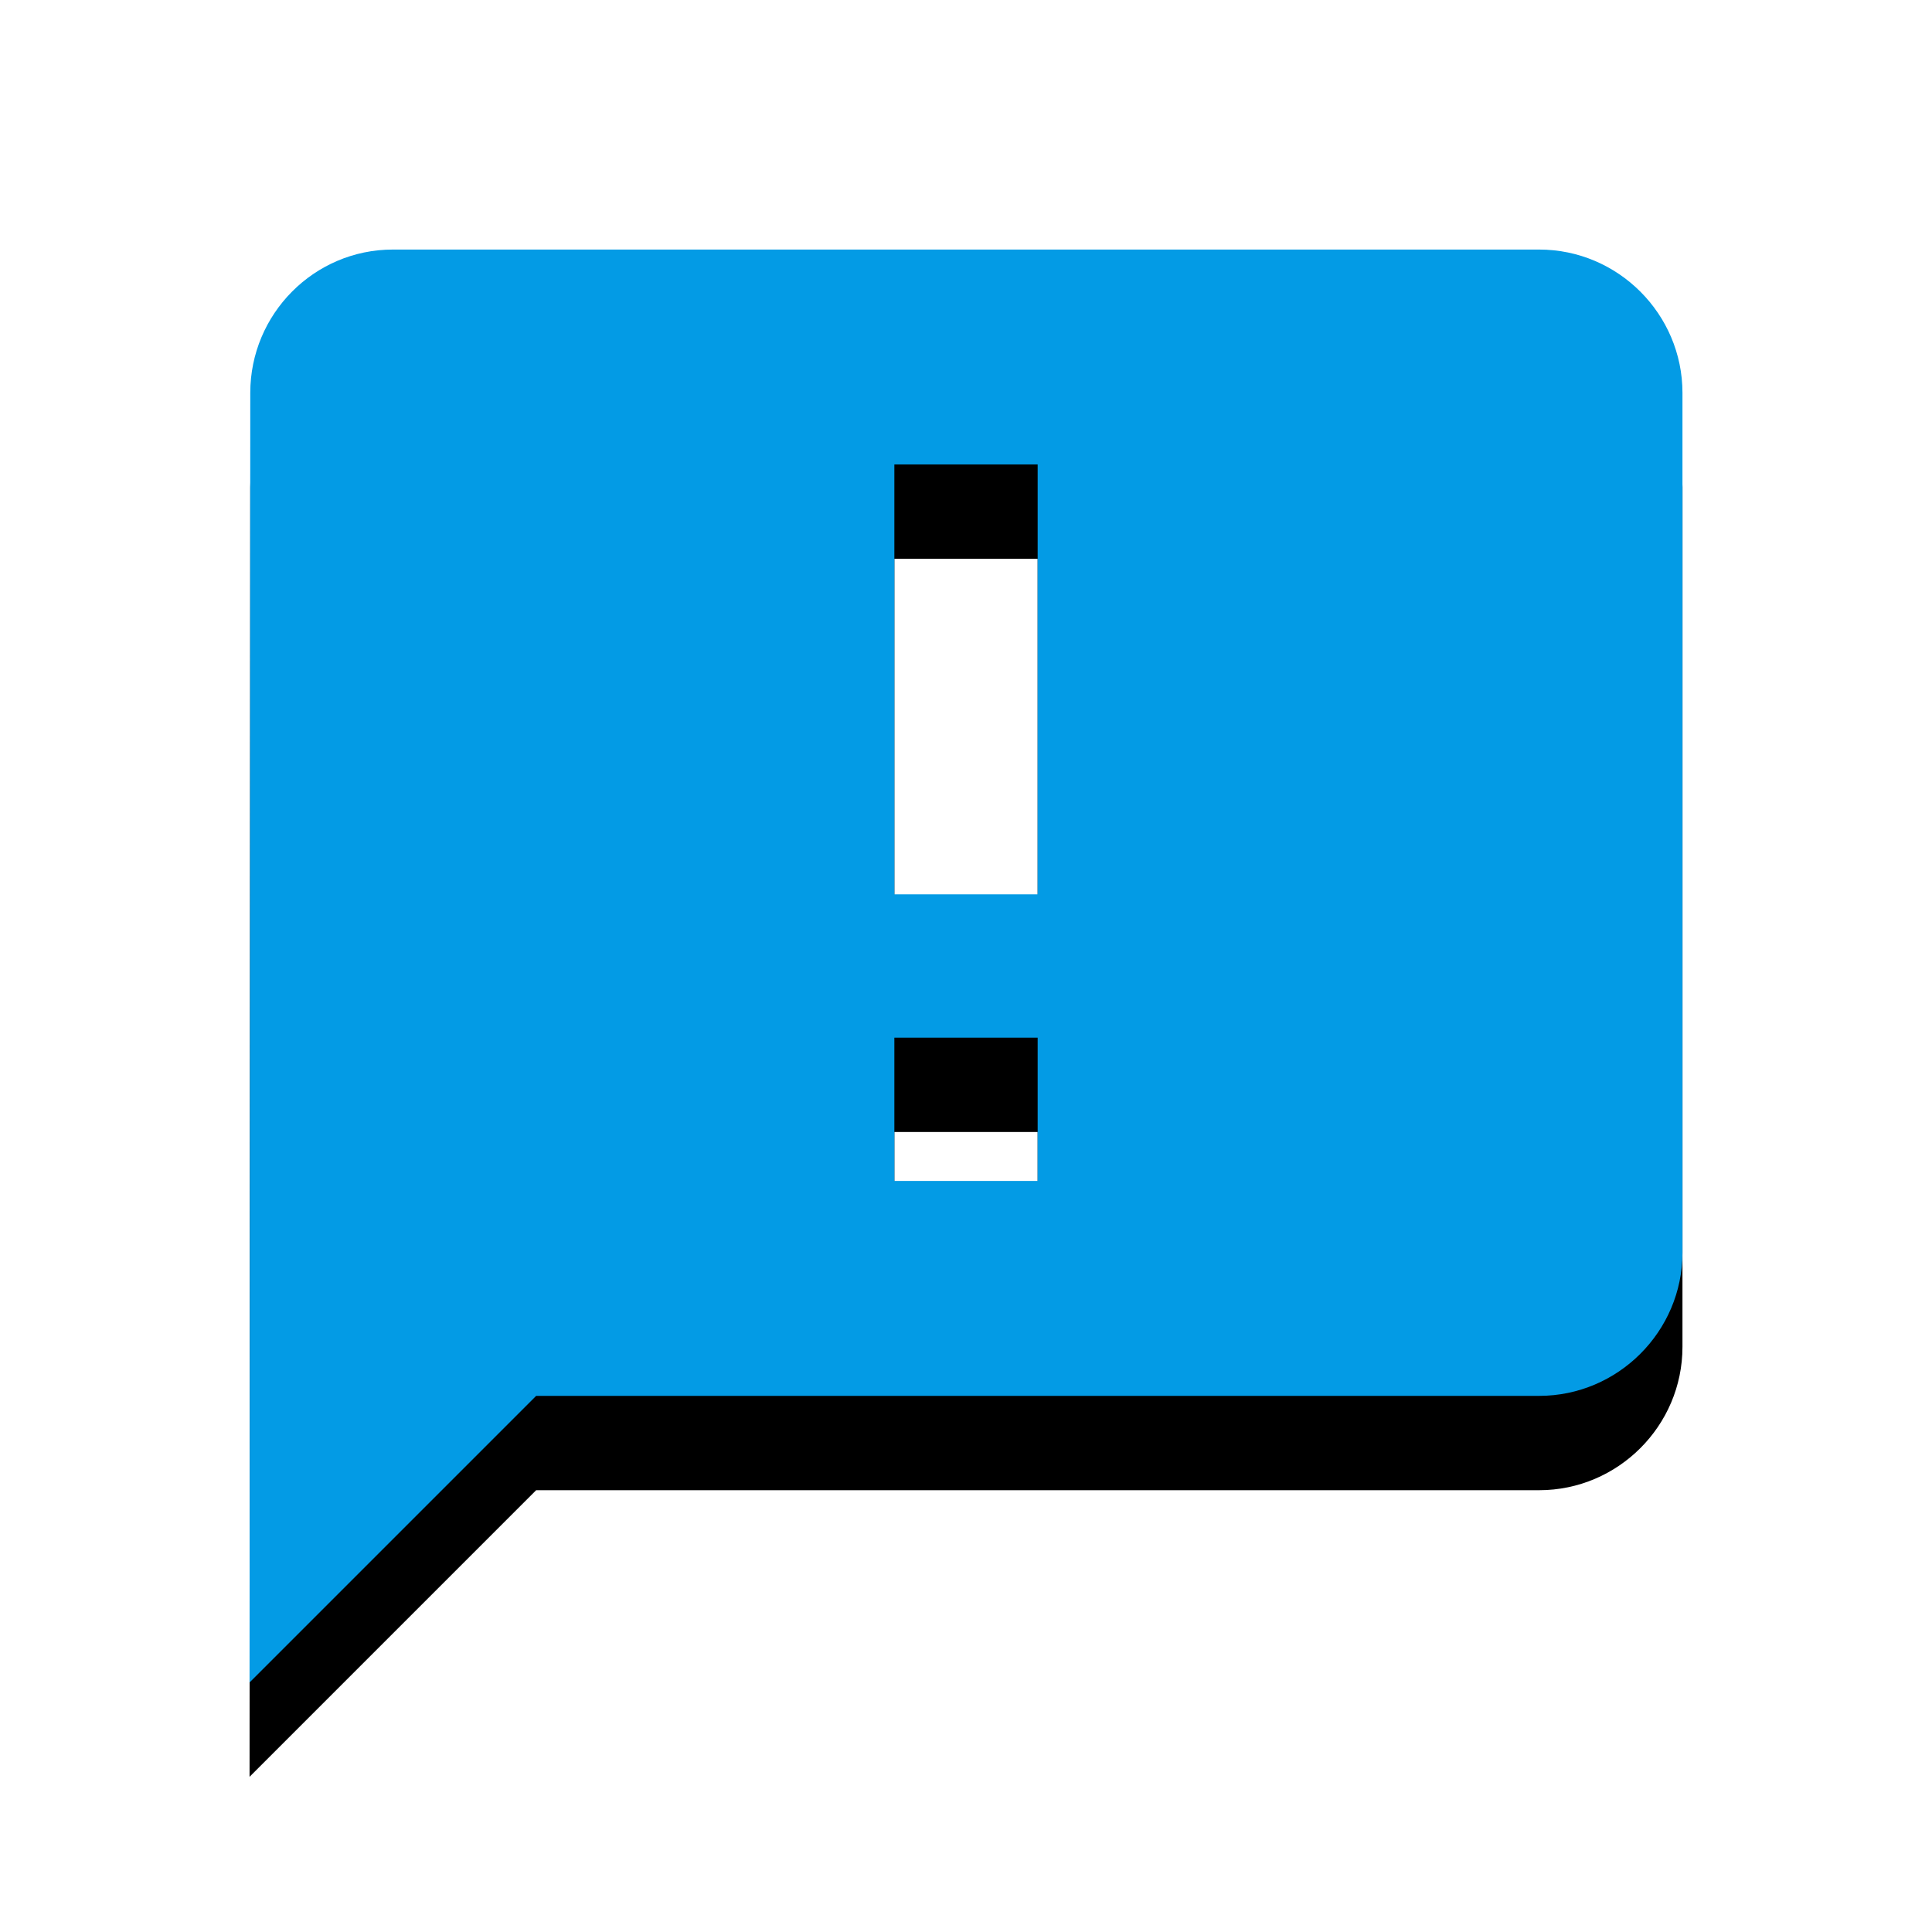 <svg version="1.1" xmlns="http://www.w3.org/2000/svg" xmlns:xlink="http://www.w3.org/1999/xlink" viewBox="0,0,1024,1024">
	<!-- Color names: teamapps-color-1 -->
	<desc>announcement icon - Licensed under Apache License v2.0 (http://www.apache.org/licenses/LICENSE-2.0) - Created with Iconfu.com - Derivative work of Material icons (Copyright Google Inc.)</desc>
	<defs>
		<clipPath id="clip-2mQK2CQz">
			<path d="M39.26,89.26h945.47v934.74h-945.47z"/>
		</clipPath>
		<filter id="filter-O2n75fMQ" x="-13%" y="-6%" width="143%" height="143%" color-interpolation-filters="sRGB">
			<feColorMatrix values="1 0 0 0 0 0 1 0 0 0 0 0 1 0 0 0 0 0 0.2 0" in="SourceGraphic"/>
			<feOffset dy="20"/>
			<feGaussianBlur stdDeviation="11" result="blur0"/>
			<feColorMatrix values="1 0 0 0 0 0 1 0 0 0 0 0 1 0 0 0 0 0 0.3 0" in="SourceGraphic"/>
			<feOffset dy="30"/>
			<feGaussianBlur stdDeviation="20" result="blur1"/>
			<feMerge>
				<feMergeNode in="blur0"/>
				<feMergeNode in="blur1"/>
			</feMerge>
		</filter>
	</defs>
	<g fill="none" fill-rule="nonzero" style="mix-blend-mode: normal">
		<g clip-path="url(#clip-2mQK2CQz)">
			<path d="M891.74,208.22v455.68c0,41.77 -34.18,75.94 -75.95,75.94h-531.62l-151.9,151.9l0.38,-683.52c0,-41.77 33.8,-75.95 75.57,-75.95h607.57c41.77,0 75.95,34.18 75.95,75.95zM549.98,246.18h-75.95v227.84h75.95zM549.98,549.98h-75.95v75.94h75.95z" fill="#000000" filter="url(#filter-O2n75fMQ)"/>
		</g>
		<g>
			<g color="#039be5" class="teamapps-color-1">
				<path d="M891.74,208.22v455.68c0,41.77 -34.18,75.94 -75.95,75.94h-531.62l-151.9,151.9l0.38,-683.52c0,-41.77 33.8,-75.95 75.57,-75.95h607.57c41.77,0 75.95,34.18 75.95,75.95zM549.98,246.18h-75.95v227.84h75.95zM549.98,549.98h-75.95v75.94h75.95z" fill="currentColor"/>
			</g>
		</g>
	</g>
</svg>
